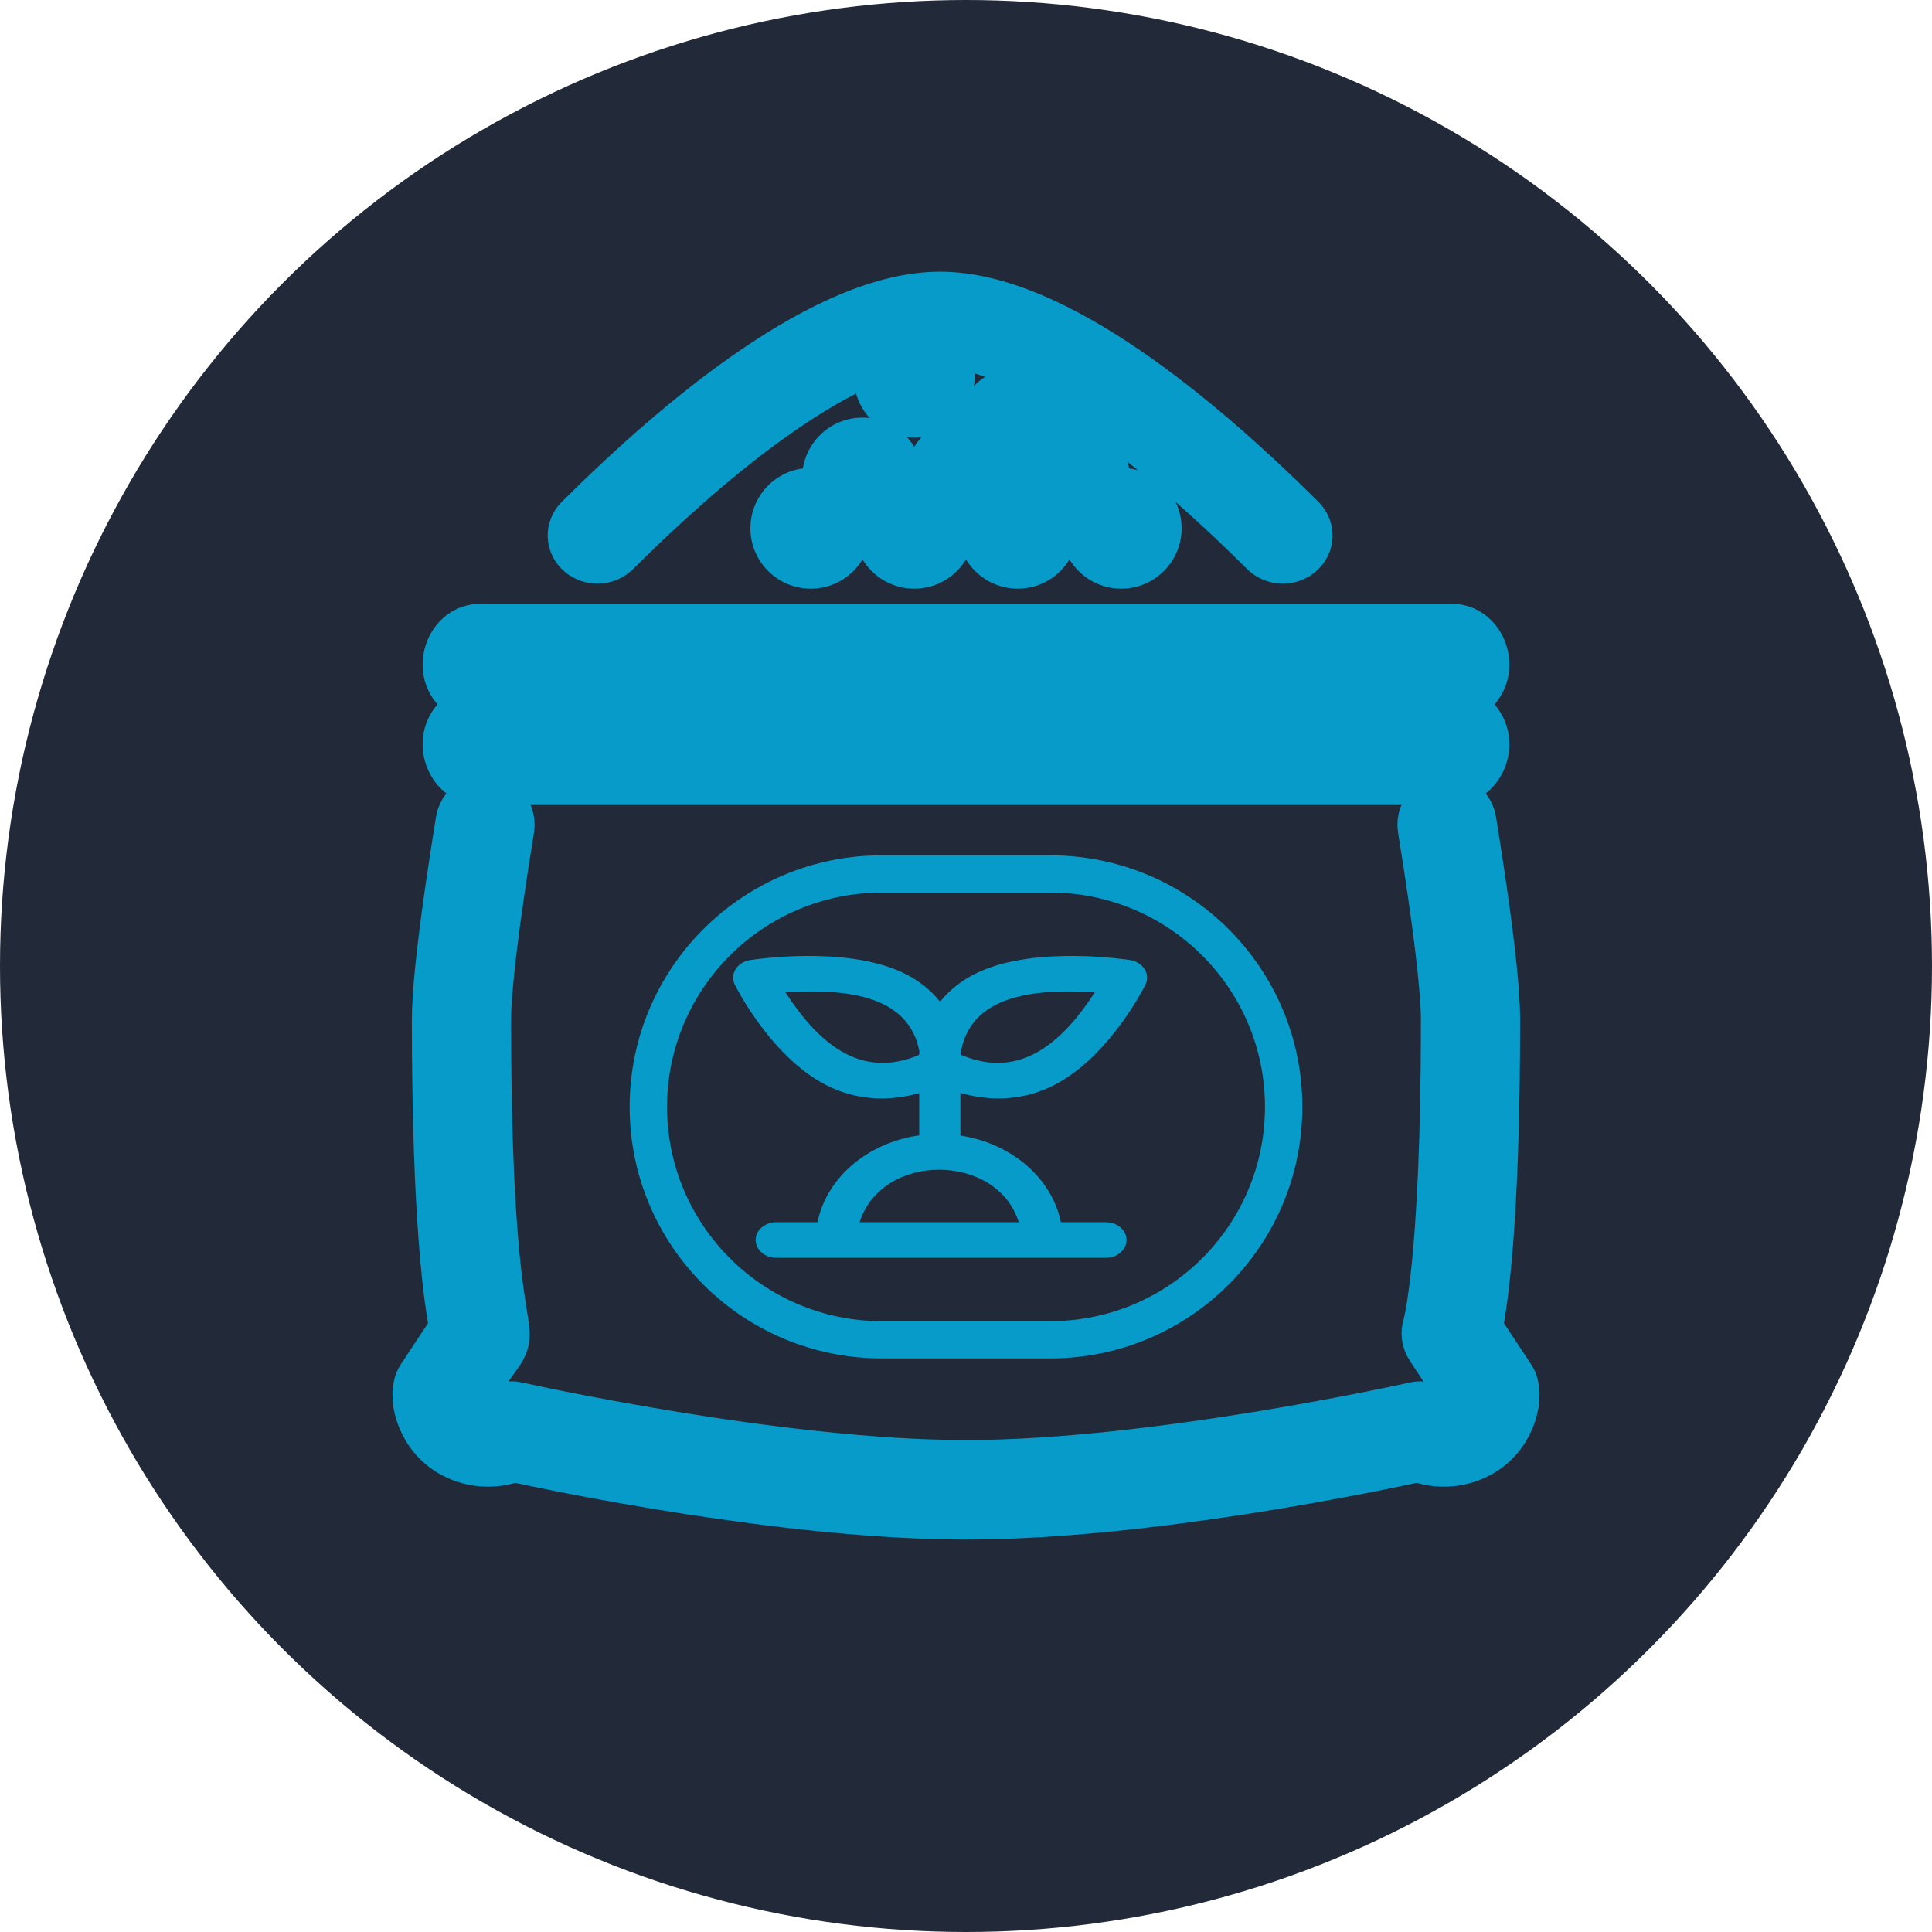 <?xml version="1.0" encoding="UTF-8"?>
<svg width="32px" height="32px" viewBox="0 0 32 32" version="1.1" xmlns="http://www.w3.org/2000/svg" xmlns:xlink="http://www.w3.org/1999/xlink">
    <!-- Generator: Sketch 63.1 (92452) - https://sketch.com -->
    <title>投入品</title>
    <desc>Created with Sketch.</desc>
    <g id="页面-1" stroke="none" stroke-width="1" fill="none" fill-rule="evenodd">
        <g id="00-首页NEW" transform="translate(-188, -746)">
            <g id="投入品" transform="translate(188, 746)">
                <g id="编组-3" fill="#222A3A">
                    <g id="农作物备份-2">
                        <g id="从业人员备份-2">
                            <g id="地块备份">
                                <g id="基站统计备份-2">
                                    <circle id="椭圆形" cx="16" cy="16" r="16"></circle>
                                </g>
                            </g>
                        </g>
                    </g>
                </g>
                <g id="equipment" transform="translate(6.5, 4)" fill="#069BC9" fill-rule="nonzero">
                    <g id="Outline" transform="translate(0.5, 1)">
                        <path d="M17.381,17.022 C17.471,16.6 17.678,15.265 17.678,11.898 C17.678,11.328 17.546,10.22 17.284,8.605 C17.266,8.491 17.188,8.395 17.081,8.354 C16.973,8.313 16.852,8.333 16.764,8.407 C16.675,8.48 16.631,8.595 16.65,8.71 C16.902,10.268 17.035,11.37 17.035,11.898 C17.035,15.947 16.733,16.974 16.731,16.981 C16.699,17.076 16.713,17.18 16.768,17.263 L17.349,18.142 C17.294,18.438 16.954,18.556 16.672,18.414 C16.606,18.381 16.53,18.371 16.458,18.387 C16.415,18.397 12.141,19.352 9,19.352 C5.859,19.352 1.585,18.397 1.542,18.387 C1.47,18.371 1.394,18.38 1.328,18.414 C1.046,18.556 0.706,18.437 0.651,18.142 C1.836,16.207 0.965,18.858 0.965,11.898 C0.965,11.37 1.098,10.268 1.351,8.71 C1.369,8.595 1.326,8.48 1.237,8.407 C1.148,8.333 1.027,8.313 0.92,8.354 C0.812,8.395 0.735,8.491 0.716,8.605 C0.455,10.22 0.322,11.328 0.322,11.898 C0.322,15.265 0.529,16.6 0.619,17.022 L0.055,17.876 C-0.081,18.08 0.025,18.665 0.492,18.957 C0.798,19.144 1.173,19.176 1.505,19.043 C2.195,19.194 6.024,20 9,20 C11.976,20 15.805,19.194 16.495,19.043 C16.827,19.176 17.202,19.144 17.508,18.957 C17.975,18.665 18.081,18.08 17.945,17.876 L17.381,17.022 Z" id="路径" stroke="#069BC9"></path>
                        <path d="M17.036,5 L0.964,5 C0.129,5 -0.305,6.028 0.246,6.667 C-0.305,7.305 0.128,8.333 0.964,8.333 L17.036,8.333 C17.871,8.333 18.305,7.305 17.754,6.667 C18.305,6.029 17.872,5 17.036,5 Z" id="路径"></path>
                        <path d="M11.318,15.833 C11.506,15.833 11.659,15.701 11.659,15.538 C11.659,15.376 11.506,15.244 11.318,15.244 L10.572,15.244 C10.421,14.511 9.756,13.938 8.907,13.808 L8.907,13.102 C9.41,13.246 9.92,13.224 10.388,13.007 C11.339,12.567 11.947,11.36 11.972,11.309 C12.013,11.226 12.009,11.132 11.959,11.053 C11.91,10.974 11.822,10.919 11.72,10.902 C11.657,10.892 10.157,10.662 9.206,11.103 C8.952,11.219 8.734,11.387 8.571,11.592 C8.409,11.387 8.191,11.219 7.937,11.103 C6.986,10.662 5.486,10.892 5.423,10.902 C5.321,10.919 5.232,10.974 5.183,11.053 C5.134,11.132 5.13,11.226 5.171,11.309 C5.196,11.36 5.804,12.567 6.755,13.007 C7.225,13.225 7.732,13.244 8.225,13.106 L8.225,13.805 C7.367,13.928 6.692,14.504 6.54,15.244 L5.857,15.244 C5.669,15.244 5.516,15.376 5.516,15.538 C5.516,15.701 5.669,15.833 5.857,15.833 L11.318,15.833 Z M11.134,11.436 C10.595,12.265 9.898,12.887 8.922,12.473 C8.92,12.456 8.918,12.438 8.916,12.418 C9.082,11.507 10.07,11.367 11.134,11.436 L11.134,11.436 Z M8.222,12.473 C7.245,12.887 6.549,12.266 6.009,11.436 C7.074,11.367 8.061,11.507 8.228,12.418 C8.225,12.438 8.223,12.456 8.222,12.473 Z M7.238,15.244 C7.601,14.085 9.511,14.084 9.874,15.244 L7.238,15.244 Z" id="形状"></path>
                        <path d="M10.393,17.5 C12.701,17.5 14.571,15.635 14.571,13.333 C14.571,11.032 12.701,9.167 10.393,9.167 L7.607,9.167 C5.299,9.167 3.429,11.032 3.429,13.333 C3.429,15.635 5.299,17.5 7.607,17.5 L10.393,17.5 Z M4.048,13.333 C4.05,11.374 5.642,9.786 7.607,9.784 L10.393,9.784 C12.359,9.784 13.952,11.373 13.952,13.333 C13.952,15.294 12.359,16.883 10.393,16.883 L7.607,16.883 C5.642,16.881 4.05,15.293 4.048,13.333 L4.048,13.333 Z" id="形状"></path>
                        <path d="M3.133,4.071 C5.386,1.83 7.317,0.595 8.571,0.595 C9.825,0.595 11.757,1.83 14.009,4.071 C14.131,4.192 14.336,4.199 14.467,4.088 C14.599,3.976 14.607,3.788 14.485,3.667 C12.804,1.994 10.413,0 8.571,0 C6.73,0 4.339,1.994 2.657,3.667 C2.536,3.788 2.544,3.976 2.676,4.088 C2.807,4.199 3.012,4.192 3.133,4.071 Z" id="路径" stroke="#069BC9"></path>
                        <ellipse id="椭圆形" cx="7.286" cy="2.917" rx="1" ry="1"></ellipse>
                        <ellipse id="椭圆形" cx="8.143" cy="1.25" rx="1" ry="1"></ellipse>
                        <ellipse id="椭圆形" cx="9" cy="2.917" rx="1" ry="1"></ellipse>
                        <ellipse id="椭圆形" cx="9.857" cy="2.083" rx="1" ry="1"></ellipse>
                        <ellipse id="椭圆形" cx="10.714" cy="2.917" rx="1" ry="1"></ellipse>
                        <ellipse id="椭圆形" cx="11.571" cy="3.75" rx="1" ry="1"></ellipse>
                        <ellipse id="椭圆形" cx="9.857" cy="3.75" rx="1" ry="1"></ellipse>
                        <ellipse id="椭圆形" cx="8.143" cy="3.75" rx="1" ry="1"></ellipse>
                        <ellipse id="椭圆形" cx="6.429" cy="3.75" rx="1" ry="1"></ellipse>
                    </g>
                </g>
            </g>
        </g>
    </g>
</svg>
